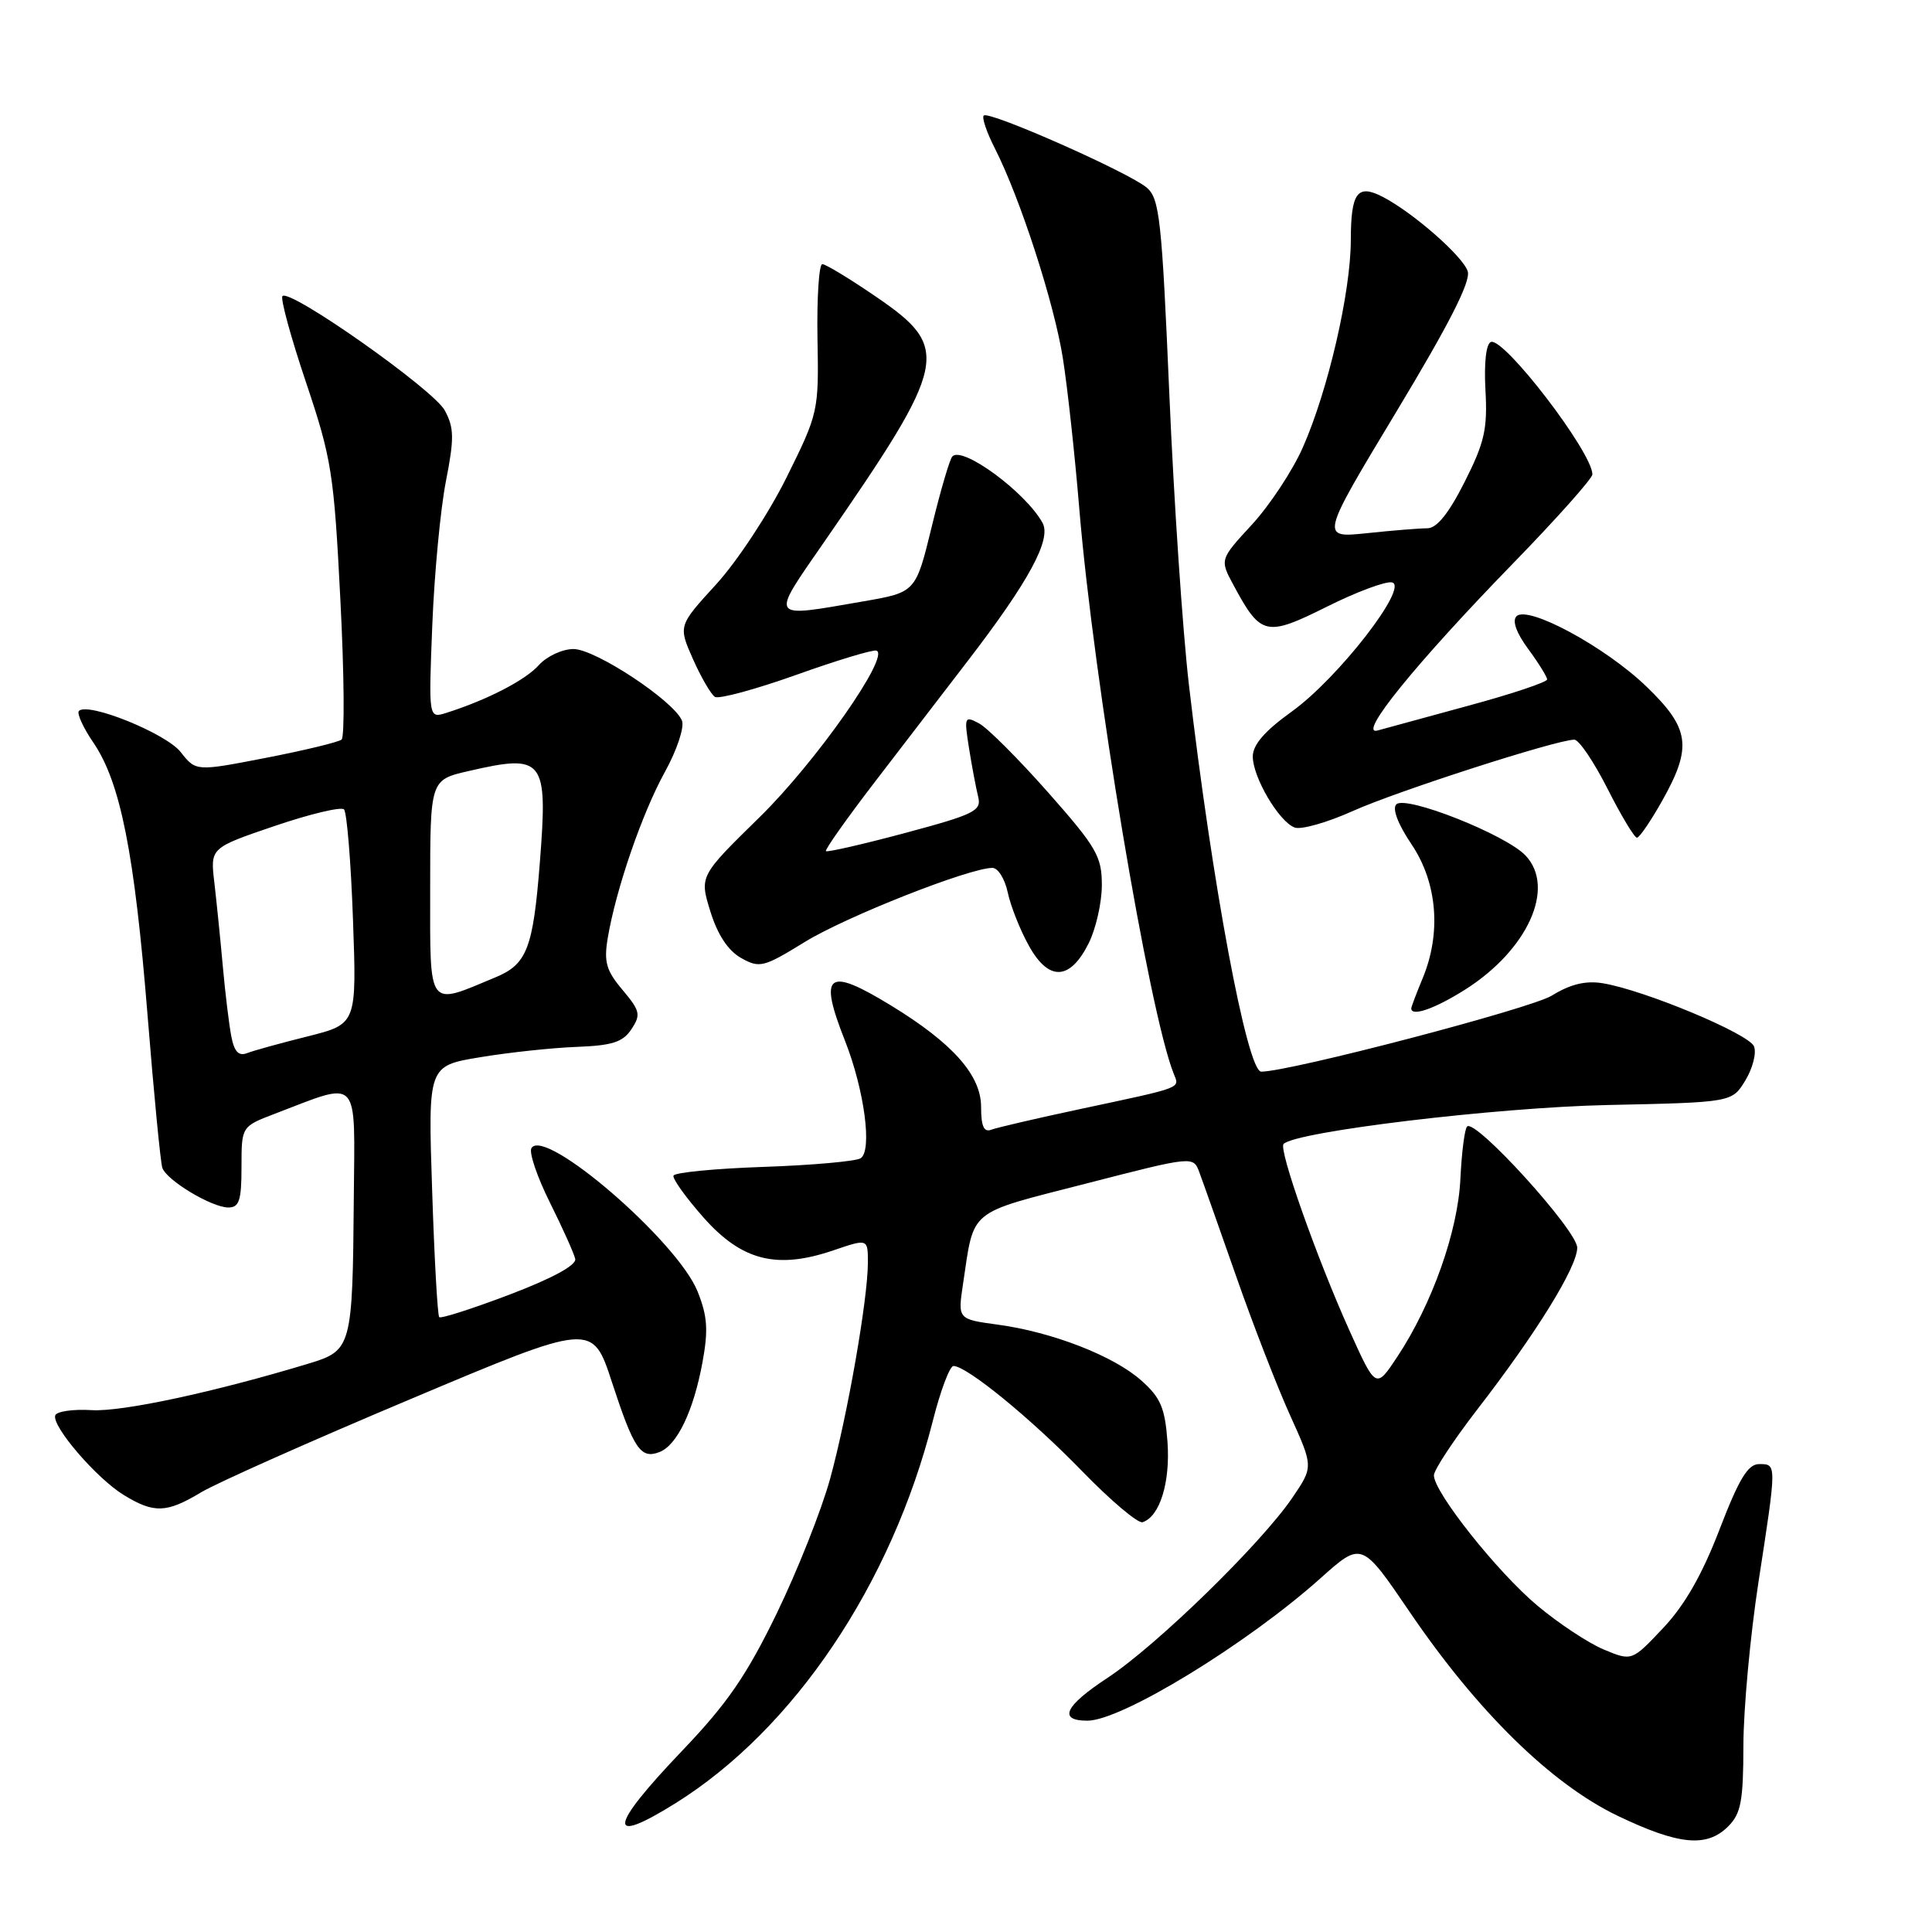 <?xml version="1.0" encoding="UTF-8" standalone="no"?>
<!DOCTYPE svg PUBLIC "-//W3C//DTD SVG 1.1//EN" "http://www.w3.org/Graphics/SVG/1.1/DTD/svg11.dtd" >
<svg xmlns="http://www.w3.org/2000/svg" xmlns:xlink="http://www.w3.org/1999/xlink" version="1.1" viewBox="0 0 256 256">
 <g >
 <path fill="currentColor"
d=" M 229.00 242.00 C 230.69 240.31 231.00 238.66 231.01 231.25 C 231.02 226.44 231.92 216.70 233.01 209.61 C 235.44 193.85 235.44 194.00 233.09 194.00 C 231.61 194.00 230.42 195.96 227.84 202.68 C 225.53 208.68 223.22 212.72 220.36 215.74 C 216.23 220.12 216.23 220.12 212.51 218.57 C 210.47 217.72 206.51 215.10 203.72 212.76 C 198.42 208.33 190.00 197.73 190.00 195.49 C 190.00 194.79 192.56 190.90 195.68 186.85 C 203.58 176.64 208.98 167.90 208.99 165.33 C 209.00 163.06 195.48 148.18 194.40 149.27 C 194.07 149.59 193.68 152.70 193.51 156.18 C 193.19 163.15 189.76 172.81 185.15 179.78 C 182.31 184.07 182.31 184.07 178.80 176.28 C 174.47 166.66 169.39 152.28 170.08 151.58 C 171.74 149.93 198.27 146.74 213.00 146.42 C 229.50 146.07 229.50 146.07 231.27 143.16 C 232.24 141.56 232.76 139.54 232.42 138.66 C 231.78 136.99 217.84 131.17 212.34 130.28 C 210.10 129.92 208.07 130.41 205.63 131.92 C 202.85 133.64 170.90 142.00 167.12 142.00 C 165.26 142.00 160.60 117.06 157.53 90.67 C 156.71 83.61 155.54 66.29 154.94 52.17 C 153.95 29.15 153.65 26.33 151.97 24.88 C 149.66 22.88 131.03 14.63 130.35 15.31 C 130.08 15.58 130.74 17.54 131.82 19.65 C 135.19 26.28 139.70 40.21 140.84 47.50 C 141.45 51.35 142.43 60.35 143.02 67.50 C 144.90 90.14 152.23 133.98 155.51 142.24 C 156.31 144.25 156.98 144.00 143.11 146.96 C 137.39 148.18 132.10 149.41 131.36 149.69 C 130.37 150.07 130.00 149.24 130.00 146.68 C 130.00 142.47 126.25 138.24 118.09 133.25 C 109.60 128.06 108.43 128.95 111.96 137.89 C 114.54 144.43 115.61 152.50 114.03 153.48 C 113.38 153.88 107.59 154.40 101.17 154.62 C 94.75 154.84 89.38 155.36 89.24 155.78 C 89.10 156.20 90.90 158.70 93.24 161.35 C 98.31 167.06 102.94 168.23 110.42 165.68 C 115.00 164.12 115.00 164.12 115.00 167.31 C 114.99 172.17 112.29 187.60 109.98 196.00 C 108.84 200.12 105.66 208.14 102.91 213.81 C 98.93 222.00 96.37 225.72 90.45 231.92 C 80.62 242.21 80.30 244.69 89.55 238.91 C 105.21 229.12 118.13 209.90 123.61 188.25 C 124.62 184.26 125.85 181.00 126.34 181.00 C 128.10 181.00 136.63 187.97 143.40 194.95 C 147.20 198.86 150.80 201.90 151.40 201.70 C 153.68 200.95 155.08 196.44 154.70 191.08 C 154.37 186.57 153.80 185.21 151.26 182.95 C 147.61 179.68 139.45 176.50 132.20 175.52 C 126.91 174.80 126.91 174.80 127.60 170.17 C 129.12 160.04 128.08 160.90 143.87 156.84 C 158.12 153.17 158.12 153.17 158.92 155.34 C 159.37 156.53 161.56 162.73 163.80 169.12 C 166.03 175.51 169.25 183.80 170.95 187.55 C 174.03 194.35 174.03 194.35 171.27 198.42 C 167.11 204.54 153.27 218.04 146.73 222.34 C 141.07 226.06 140.17 228.00 144.09 228.00 C 148.61 228.00 165.23 217.84 174.97 209.13 C 180.43 204.24 180.43 204.24 186.79 213.59 C 195.78 226.81 205.55 236.38 214.36 240.61 C 222.47 244.49 226.16 244.84 229.00 242.00 Z  M 26.63 197.75 C 28.69 196.51 41.20 190.94 54.44 185.37 C 78.50 175.23 78.50 175.23 81.09 183.16 C 83.99 192.02 84.90 193.36 87.37 192.41 C 89.71 191.52 91.88 186.99 93.07 180.58 C 93.87 176.23 93.75 174.42 92.43 171.12 C 89.77 164.48 72.17 149.29 70.42 152.13 C 70.07 152.70 71.17 155.94 72.86 159.33 C 74.55 162.72 76.06 166.09 76.22 166.81 C 76.40 167.64 73.20 169.38 67.55 171.53 C 62.63 173.40 58.42 174.75 58.20 174.53 C 57.98 174.31 57.55 166.73 57.26 157.68 C 56.71 141.23 56.71 141.23 63.61 140.09 C 67.40 139.46 73.15 138.84 76.38 138.72 C 81.13 138.54 82.54 138.09 83.67 136.37 C 84.94 134.46 84.82 133.94 82.49 131.17 C 80.32 128.60 80.00 127.46 80.53 124.29 C 81.61 117.85 85.08 107.75 88.10 102.29 C 89.68 99.43 90.70 96.38 90.37 95.51 C 89.37 92.93 78.91 86.00 75.99 86.00 C 74.52 86.00 72.45 86.96 71.40 88.13 C 69.62 90.13 64.53 92.75 59.14 94.46 C 56.79 95.20 56.79 95.20 57.28 82.85 C 57.55 76.06 58.36 67.48 59.08 63.80 C 60.20 58.09 60.18 56.70 58.94 54.39 C 57.48 51.64 38.44 38.23 37.43 39.23 C 37.13 39.54 38.53 44.67 40.54 50.64 C 43.95 60.78 44.25 62.70 45.10 79.44 C 45.61 89.31 45.68 97.66 45.26 98.00 C 44.84 98.34 40.33 99.43 35.23 100.42 C 25.96 102.22 25.96 102.22 23.94 99.65 C 21.98 97.17 11.67 93.00 10.46 94.20 C 10.15 94.51 11.01 96.41 12.38 98.41 C 15.97 103.70 17.82 113.02 19.55 134.50 C 20.39 144.95 21.27 154.06 21.51 154.74 C 22.07 156.40 28.05 159.99 30.25 160.00 C 31.70 160.00 32.00 159.08 32.00 154.64 C 32.00 149.27 32.00 149.27 36.36 147.60 C 47.84 143.22 47.01 142.35 46.88 158.82 C 46.72 178.44 46.59 178.95 41.00 180.65 C 28.47 184.45 16.16 187.10 12.14 186.85 C 9.66 186.70 7.49 187.02 7.32 187.55 C 6.84 188.98 12.83 195.93 16.42 198.11 C 20.41 200.55 22.08 200.49 26.63 197.75 Z  M 194.15 131.12 C 202.45 125.85 206.16 117.63 202.15 113.37 C 199.55 110.60 186.26 105.34 185.02 106.58 C 184.45 107.15 185.24 109.22 187.05 111.90 C 190.46 116.98 191.00 123.66 188.50 129.65 C 187.68 131.63 187.00 133.41 187.00 133.62 C 187.00 134.76 190.15 133.65 194.15 131.12 Z  M 144.25 125.00 C 145.21 123.08 146.00 119.60 146.00 117.28 C 146.00 113.48 145.31 112.28 138.89 105.01 C 134.97 100.58 130.86 96.46 129.74 95.86 C 127.80 94.82 127.74 94.97 128.40 99.14 C 128.78 101.54 129.33 104.43 129.61 105.57 C 130.08 107.44 129.15 107.90 119.95 110.37 C 114.35 111.87 109.62 112.95 109.44 112.78 C 109.27 112.60 112.23 108.42 116.02 103.48 C 119.81 98.54 125.33 91.35 128.29 87.50 C 136.33 77.03 139.33 71.48 138.15 69.30 C 135.97 65.29 127.58 59.08 126.20 60.47 C 125.85 60.81 124.62 65.01 123.46 69.79 C 121.34 78.48 121.34 78.48 114.42 79.68 C 101.76 81.87 101.99 82.24 109.25 71.75 C 125.65 48.03 126.06 46.15 116.14 39.36 C 112.64 36.96 109.41 35.00 108.96 35.00 C 108.52 35.00 108.23 39.42 108.32 44.81 C 108.50 54.50 108.45 54.73 104.23 63.25 C 101.88 68.00 97.69 74.36 94.92 77.40 C 89.87 82.92 89.87 82.92 91.82 87.33 C 92.90 89.76 94.21 92.01 94.73 92.34 C 95.26 92.66 100.10 91.35 105.49 89.43 C 110.88 87.50 115.66 86.06 116.13 86.21 C 118.02 86.85 108.11 100.98 100.64 108.29 C 92.68 116.09 92.68 116.09 94.13 120.78 C 95.09 123.87 96.48 125.97 98.20 126.94 C 100.65 128.31 101.16 128.19 106.65 124.81 C 112.09 121.46 128.46 115.00 131.50 115.00 C 132.24 115.00 133.15 116.46 133.53 118.25 C 133.91 120.04 135.16 123.21 136.32 125.29 C 138.95 130.06 141.77 129.95 144.25 125.00 Z  M 220.25 106.10 C 224.26 98.97 223.92 96.52 218.16 90.97 C 212.72 85.72 202.44 80.16 200.94 81.66 C 200.35 82.25 200.92 83.86 202.50 86.00 C 203.87 87.86 205.00 89.68 205.00 90.03 C 205.00 90.38 200.39 91.93 194.75 93.46 C 189.11 94.99 183.62 96.49 182.55 96.79 C 179.76 97.57 187.52 87.99 200.47 74.67 C 206.26 68.72 211.00 63.40 211.00 62.86 C 211.00 59.95 199.33 44.72 197.56 45.31 C 196.92 45.53 196.63 48.05 196.83 51.70 C 197.12 56.84 196.71 58.63 194.07 63.86 C 191.97 68.03 190.38 70.00 189.13 70.00 C 188.12 70.00 184.51 70.29 181.11 70.65 C 174.94 71.29 174.94 71.29 185.01 54.58 C 192.04 42.92 194.91 37.28 194.48 35.95 C 193.86 33.97 187.23 28.16 183.23 26.09 C 179.86 24.34 179.00 25.50 178.99 31.81 C 178.98 38.73 175.97 51.74 172.63 59.29 C 171.28 62.35 168.25 66.94 165.90 69.50 C 161.62 74.14 161.62 74.14 163.45 77.54 C 167.06 84.25 167.75 84.41 175.78 80.41 C 179.71 78.44 183.61 76.99 184.44 77.17 C 186.77 77.68 177.32 89.87 171.16 94.29 C 167.57 96.87 166.00 98.68 166.00 100.25 C 166.01 103.00 169.45 108.85 171.54 109.65 C 172.38 109.98 175.87 108.99 179.29 107.45 C 185.15 104.82 206.22 98.03 208.60 98.01 C 209.21 98.00 211.19 100.92 213.00 104.50 C 214.81 108.08 216.57 111.00 216.90 111.00 C 217.23 111.00 218.74 108.79 220.25 106.10 Z  M 30.65 137.32 C 30.35 135.77 29.84 131.57 29.52 128.00 C 29.20 124.42 28.69 119.44 28.40 116.92 C 27.86 112.35 27.86 112.35 36.38 109.45 C 41.06 107.86 45.20 106.87 45.58 107.25 C 45.96 107.63 46.50 114.18 46.77 121.81 C 47.27 135.69 47.27 135.69 40.79 137.32 C 37.22 138.21 33.60 139.21 32.75 139.54 C 31.62 139.98 31.04 139.36 30.65 137.32 Z  M 57.00 117.78 C 57.00 103.34 57.00 103.34 62.08 102.17 C 72.10 99.86 72.61 100.51 71.53 114.32 C 70.64 125.63 69.83 127.76 65.70 129.48 C 56.56 133.30 57.00 133.90 57.00 117.78 Z "/>
</g>
</svg>